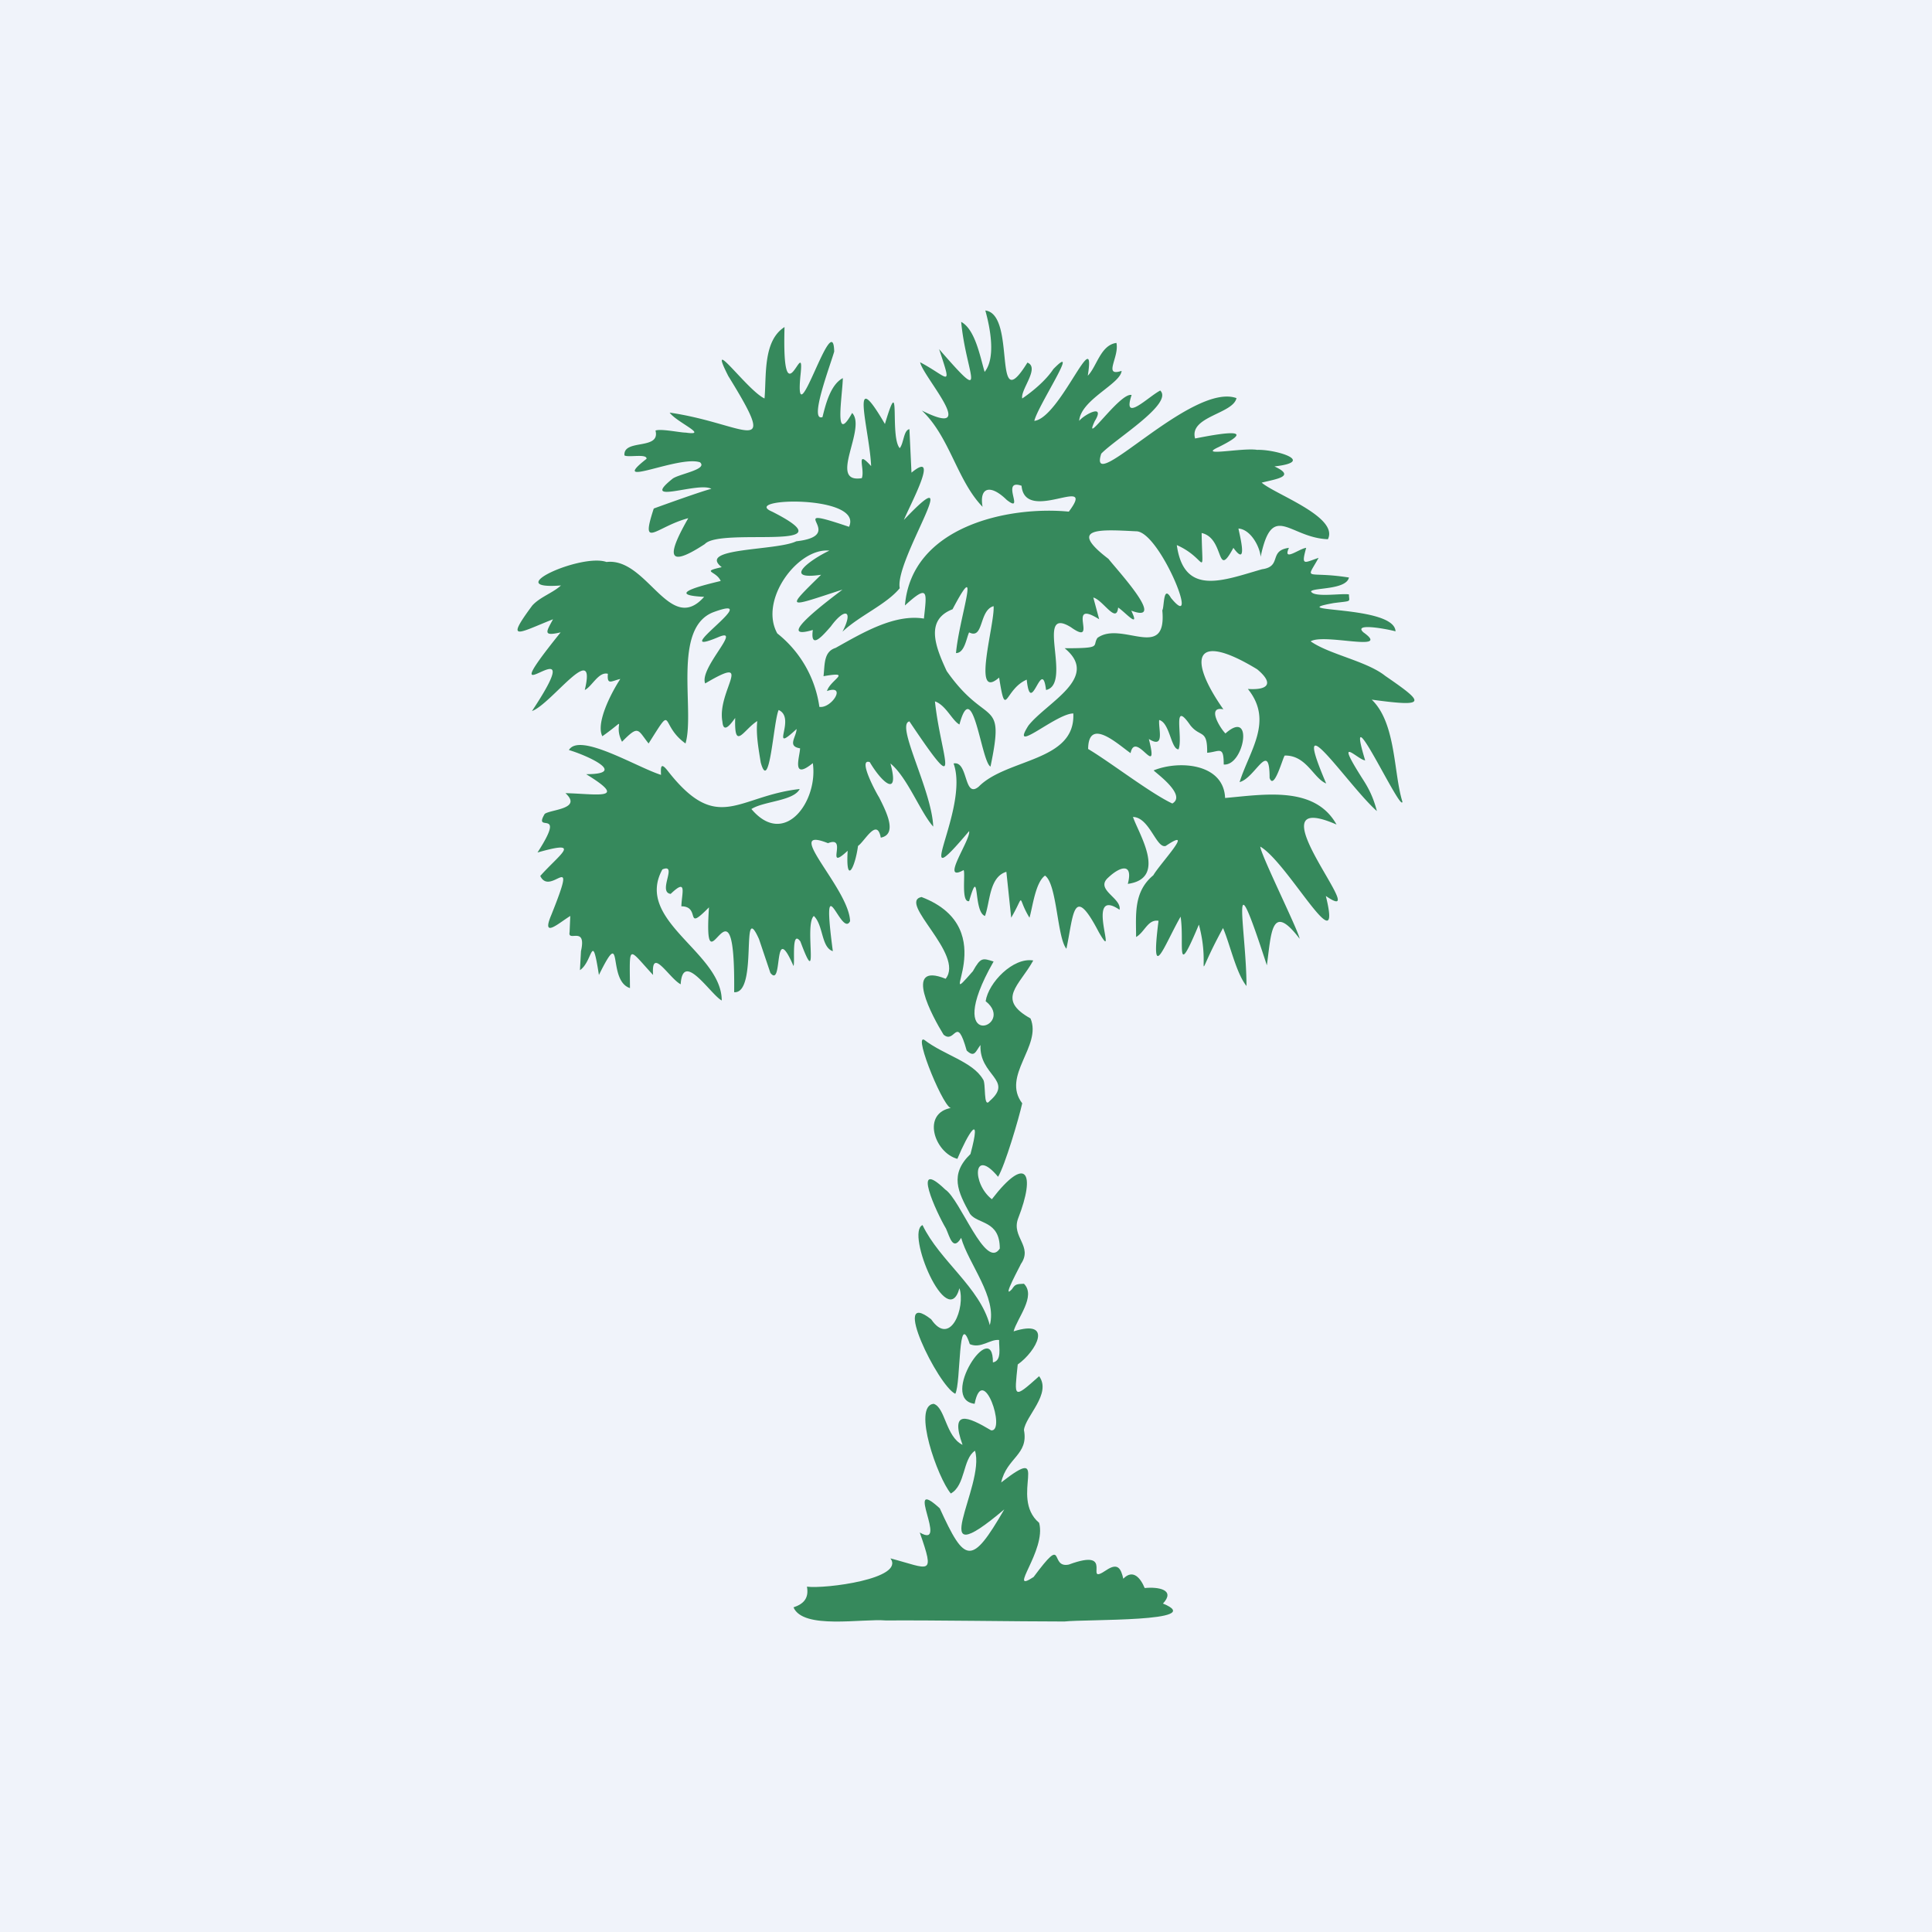 <!-- by TradeStack --><svg width="56" height="56" viewBox="0 0 56 56" xmlns="http://www.w3.org/2000/svg"><path fill="#F0F3FA" d="M0 0h56v56H0z"/><path d="M16.25 18.33c-2.3 2.86 1.05-.56-.83 2.28.56-.2 1.89-2.1 1.53-.61.21-.1.4-.54.67-.47-.03.34.1.21.36.15-.3.46-.71 1.3-.52 1.66.82-.58.28-.4.57.16.49-.5.45-.35.77.05.76-1.2.3-.55 1.07 0 .28-.96-.4-3.36.82-3.81 1.56-.57-1.46 1.4.15.72.68-.28-.58.91-.4 1.35 1.47-.87.33.22.5 1.11.03.37.26.04.37-.11-.03.98.24.34.64.09-.04.37.03.77.1 1.2.26.94.37-1.21.52-1.52.53.24-.31 1.32.52.55-.01.24-.28.5.1.56 0 .22-.27.95.37.43.16 1.1-.82 2.47-1.78 1.33.36-.23 1.22-.23 1.4-.58-1.8.2-2.37 1.33-3.82-.52-.21-.27-.21-.12-.2.11-.7-.22-2.36-1.24-2.67-.72.54.16 1.72.7.5.7 1.26.77.3.57-.6.55.5.46-.42.47-.6.6-.36.6.66-.23-.21 1.12 1.33-.38.64.05.08.68.3.63 1.13-.89.32 1.13-.3.71.22.23.55.03l-.02.47c-.06.3.5-.2.33.55l-.03.55c.38-.25.34-1.19.55.14.74-1.5.22.16.9.38-.01-1.3-.07-1.18.67-.38-.06-.85.47.1.8.27.06-1 .87.3 1.19.47 0-1.4-2.54-2.31-1.72-3.8.46-.19-.15.66.24.71.49-.47.32-.03.31.36.58 0 .07.77.8.03-.18 2.7.77-1.4.73 2.46.71.05.17-2.76.72-1.54l.33.98c.38.48.06-1.6.67-.2.05-.1-.07-1.08.2-.71.57 1.53.1-.49.39-.74.28.27.21.91.55 1.02-.35-2.65.25-.36.5-.87-.03-.95-2-2.8-.64-2.26.6-.24-.12.86.57.22-.06 1 .21.52.3-.14.2-.14.55-.83.66-.24.5-.1.15-.77-.05-1.17-.08-.12-.63-1.14-.27-1.02.36.61.87 1.04.6.04.49.4.86 1.4 1.24 1.83-.04-1.06-1.1-2.96-.69-3.05 1.61 2.4.91 1.04.74-.58.32.11.5.56.71.67.39-1.45.63 1.08.9 1.22.43-2.06-.1-1.1-1.27-2.77-.33-.71-.63-1.48.17-1.79.86-1.63.19.25.1 1.27.25 0 .3-.43.38-.6.43.22.28-.64.71-.76.04.52-.65 2.78.16 2.07.2 1.26.15.34.8.06.12 1.13.44-.7.56.3.78-.17-.35-2.48.72-1.82.84.6-.18-.86.82-.23l-.17-.63c.28.07.67.78.72.29.2.13.65.65.38.09 1.06.4-.43-1.2-.66-1.5-1.22-.93-.21-.85.8-.8.68-.01 1.9 3.02 1.01 1.93-.23-.4-.19.28-.25.36.14 1.5-1.18.29-1.88.8-.16.24.16.3-.95.3 1.04.85-.51 1.56-1.05 2.24-.56.88.8-.35 1.3-.35.07 1.4-1.93 1.3-2.74 2.12-.44.37-.3-.76-.73-.67.48 1.33-1.34 4.08.45 1.96.06.24-.86 1.52-.16 1.13.06.08-.08.95.16.9.32-1.1.11.31.46.43.15-.4.12-1.13.62-1.28l.14 1.33c.42-.72.15-.62.53 0 .09-.3.17-1.02.45-1.22.35.24.35 1.8.62 2.12.21-.98.19-1.92.94-.48.6 1.04-.44-1.36.6-.65.07-.34-.72-.58-.33-.93.36-.34.73-.43.57.18 1.16-.16.31-1.46.15-1.94.48.01.68.93.95.84.89-.6-.18.53-.36.85-.58.48-.5 1.14-.5 1.79.25-.14.34-.52.65-.47-.24 1.9.16.72.64-.12.12.78-.17 1.9.53.23.37 1.37-.23 1.8.7.1.2.46.38 1.31.68 1.68 0-1.62-.53-4.05.59-.6.13-.91.12-1.86.95-.77-.03-.23-1.13-2.44-1.14-2.67.8.46 2.41 3.5 1.9 1.43 1.45 1-2.28-3.2.31-2.07-.63-1.13-2.09-.87-3.23-.77-.04-1-1.33-1.1-2.07-.8 0 .03.98.71.54.96-.64-.3-1.8-1.2-2.44-1.58.01-.94.87-.13 1.23.12.14-.69.84.82.53-.41.48.3.27-.3.3-.55.31.08.34.85.56.85.14-.33-.2-1.48.34-.7.29.37.5.1.49.8.36-.03.48-.22.48.34.59.05.88-1.64.05-.9-.16-.16-.55-.8-.06-.7-1.04-1.48-.86-2.28.98-1.16.48.4.34.61-.27.57.75.93.05 1.78-.24 2.7.46-.12.87-1.25.87-.12.13.38.39-.62.44-.65.63-.01.83.66 1.2.81-1.1-2.57.65.08 1.47.8-.1-.38-.22-.63-.4-.91-.88-1.38-.15-.57.06-.56-.65-2.14 1.04 1.54 1.08 1.2-.26-.83-.18-2.28-.89-2.96 1.62.22 1.54.1.39-.69-.54-.43-1.62-.62-2.16-1 .39-.24 2.36.33 1.53-.26-.32-.29.72-.09.93-.03-.03-.77-3.34-.54-1.79-.82.55-.07.44-.02.44-.25-.2-.04-1.03.1-1.1-.09.08-.11 1.02-.04 1.1-.4-1.26-.2-1.27.13-.88-.57-.42.14-.51.25-.36-.29-.2.02-.69.42-.5 0-.6.08-.19.54-.78.62-1.12.32-2.26.8-2.47-.7.89.39.74 1.05.72-.35.68.15.41 1.38.92.43.48.66.12-.6.15-.56.36.03.62.54.64.82.34-1.63.83-.55 1.95-.51.32-.65-1.53-1.3-1.92-1.64.44-.11 1-.18.37-.47 1.23-.14.02-.5-.5-.48-.43-.07-1.75.21-1.12-.08 1.25-.62-.07-.37-.68-.25-.18-.64 1.1-.71 1.2-1.17-1.3-.47-4.34 2.9-3.92 1.61.4-.42 2.1-1.45 1.71-1.83-.35.18-1.11.96-.83.13-.33-.09-1.43 1.54-1.07.76.33-.54-.32-.18-.45-.01.05-.62 1.2-1.07 1.23-1.45-.55.18-.06-.4-.15-.81-.46.06-.57.69-.83.95.25-1.59-.8 1.22-1.55 1.31.1-.44 1.37-2.34.55-1.5-.21.32-.59.64-.9.85-.06-.25.52-.89.15-1.04-1.04 1.68-.3-1.4-1.22-1.51.14.5.31 1.37-.02 1.78-.13-.43-.27-1.23-.68-1.45.14 1.52.84 2.49-.64.79.39 1.18.28.82-.55.38.08.42 1.77 2.26.05 1.4.81.76 1.02 2.03 1.76 2.79-.1-.56.22-.67.7-.2.55.43-.2-.63.43-.41.1 1.13 2.21-.37 1.37.75-1.76-.17-4.56.43-4.75 2.72.7-.64.63-.38.55.38-.86-.14-1.79.42-2.56.85-.35.11-.31.48-.35.82.86-.15.2.1.1.43.58-.2.14.51-.22.46a3.3 3.3 0 0 0-1.22-2.13c-.54-.97.6-2.49 1.51-2.4-.53.25-1.4.87-.24.7-1.05 1.03-.98.95.62.43-.31.24-2.05 1.52-.86 1.17-.08.6.3.15.52-.1.4-.55.67-.49.34.15.5-.47 1.26-.78 1.66-1.26-.16-.81 1.99-3.95.12-1.98.16-.4 1.07-2.07.22-1.37l-.06-1.26c-.17.03-.16.4-.28.55-.3-.33.05-2.31-.43-.7-1.06-1.82-.44.2-.4 1.22-.47-.52-.17.09-.27.35-1 .16.15-1.44-.28-1.89-.54.97-.28-.5-.27-1.01-.36.19-.5.77-.59 1.13-.4.14.22-1.48.34-1.9-.03-1.32-1.16 2.62-.98.71.15-1.33-.54 1.43-.46-1.42-.63.4-.52 1.41-.58 2.07-.5-.23-1.7-1.93-1.05-.65 1.52 2.46.5 1.38-1.7 1.06.2.28 1.16.68.47.58-.17 0-.72-.12-.88-.06.15.58-.94.23-.9.72.1.07.66-.06.64.1-1.15.9.93-.11 1.55.1.24.21-.63.34-.8.48-.97.78.76.07 1.13.29-.23.05-1.37.46-1.67.57-.4 1.22.06.53 1 .28-.53.93-.74 1.55.48.75.46-.5 4.32.26 1.95-.94-.95-.4 2.66-.5 2.23.44-2.07-.7.06.24-1.53.42-.58.28-2.89.18-2.16.75-.62.14-.16.1-.03.4-.32.08-1.74.4-.48.46-1 1.13-1.65-1.15-2.83-1.01-.73-.26-3.11.82-1.32.68-.24.22-.6.33-.83.58-.8 1.08-.41.8.6.4-.2.37-.3.5.22.38Z" fill="#36895C"/><path d="M30.85 47c-1.36 0-3.8-.04-5.17-.03-.7-.06-2.4.27-2.68-.38.3-.1.45-.27.39-.6.53.07 2.85-.23 2.42-.82 1.14.3 1.3.54.85-.75.87.51-.5-1.69.58-.7.73 1.6.92 1.67 1.87.03-2.4 2.03-.53-.7-.85-1.7-.36.24-.27 1-.7 1.24-.38-.45-1.12-2.53-.5-2.6.34.1.35.95.84 1.19-.37-1.04.14-.83.83-.42.44.04-.24-1.99-.48-.77-1.05-.13.54-2.54.53-1.2.27-.05.17-.44.18-.65-.26-.03-.53.26-.85.12-.35-1.06-.25 1.12-.42 1.44-.5-.23-1.9-3.1-.7-2.16.56.82 1-.35.82-.9-.35 1.28-1.57-1.62-1.07-1.83.5 1.04 1.66 1.8 1.95 2.9.22-.81-.62-1.78-.83-2.53-.24.4-.33-.03-.44-.27-.27-.45-1.03-2.1-.02-1.13.44.29 1.17 2.35 1.58 1.71 0-.82-.63-.7-.86-1-.36-.65-.6-1.15.01-1.74.34-1.27-.07-.6-.38.14-.67-.18-1.05-1.34-.16-1.48-.18.16-1.13-2.15-.8-1.97.57.44 1.4.63 1.7 1.14.1.1 0 .88.2.63.7-.61-.31-.73-.27-1.62-.14.18-.17.38-.4.16-.3-1.07-.33-.17-.67-.46-.31-.5-1.2-2.13.06-1.62.56-.7-1.4-2.22-.7-2.37 2.44.93.33 3.48 1.49 2.15.23-.41.28-.38.6-.28-1.53 2.68.69 1.88-.23 1.15.08-.54.8-1.28 1.38-1.18-.41.74-1.08 1.12-.08 1.68.34.8-.85 1.66-.24 2.46-.1.45-.5 1.8-.7 2.13-.73-.88-.76.2-.18.65 1-1.3 1.28-.77.76.56-.2.54.44.8.08 1.32 0 .02-.58 1.07-.26.73.1-.15.13-.15.35-.16.36.36-.2 1-.3 1.38 1.17-.37.66.58.12.96-.1.96-.14 1.02.62.34.37.51-.4 1.16-.44 1.56.14.72-.5.8-.66 1.52 1.5-1.17.21.42 1.1 1.17.22.8-.95 2.09-.16 1.57.95-1.28.44-.24 1.02-.36 1.4-.52.38.64 1.09.16.33-.22.42-.05.49.25.28-.29.5-.02.62.27.4-.04.9.05.53.45 1.32.54-2.24.45-2.86.52Z" fill="#36895C"/></svg>